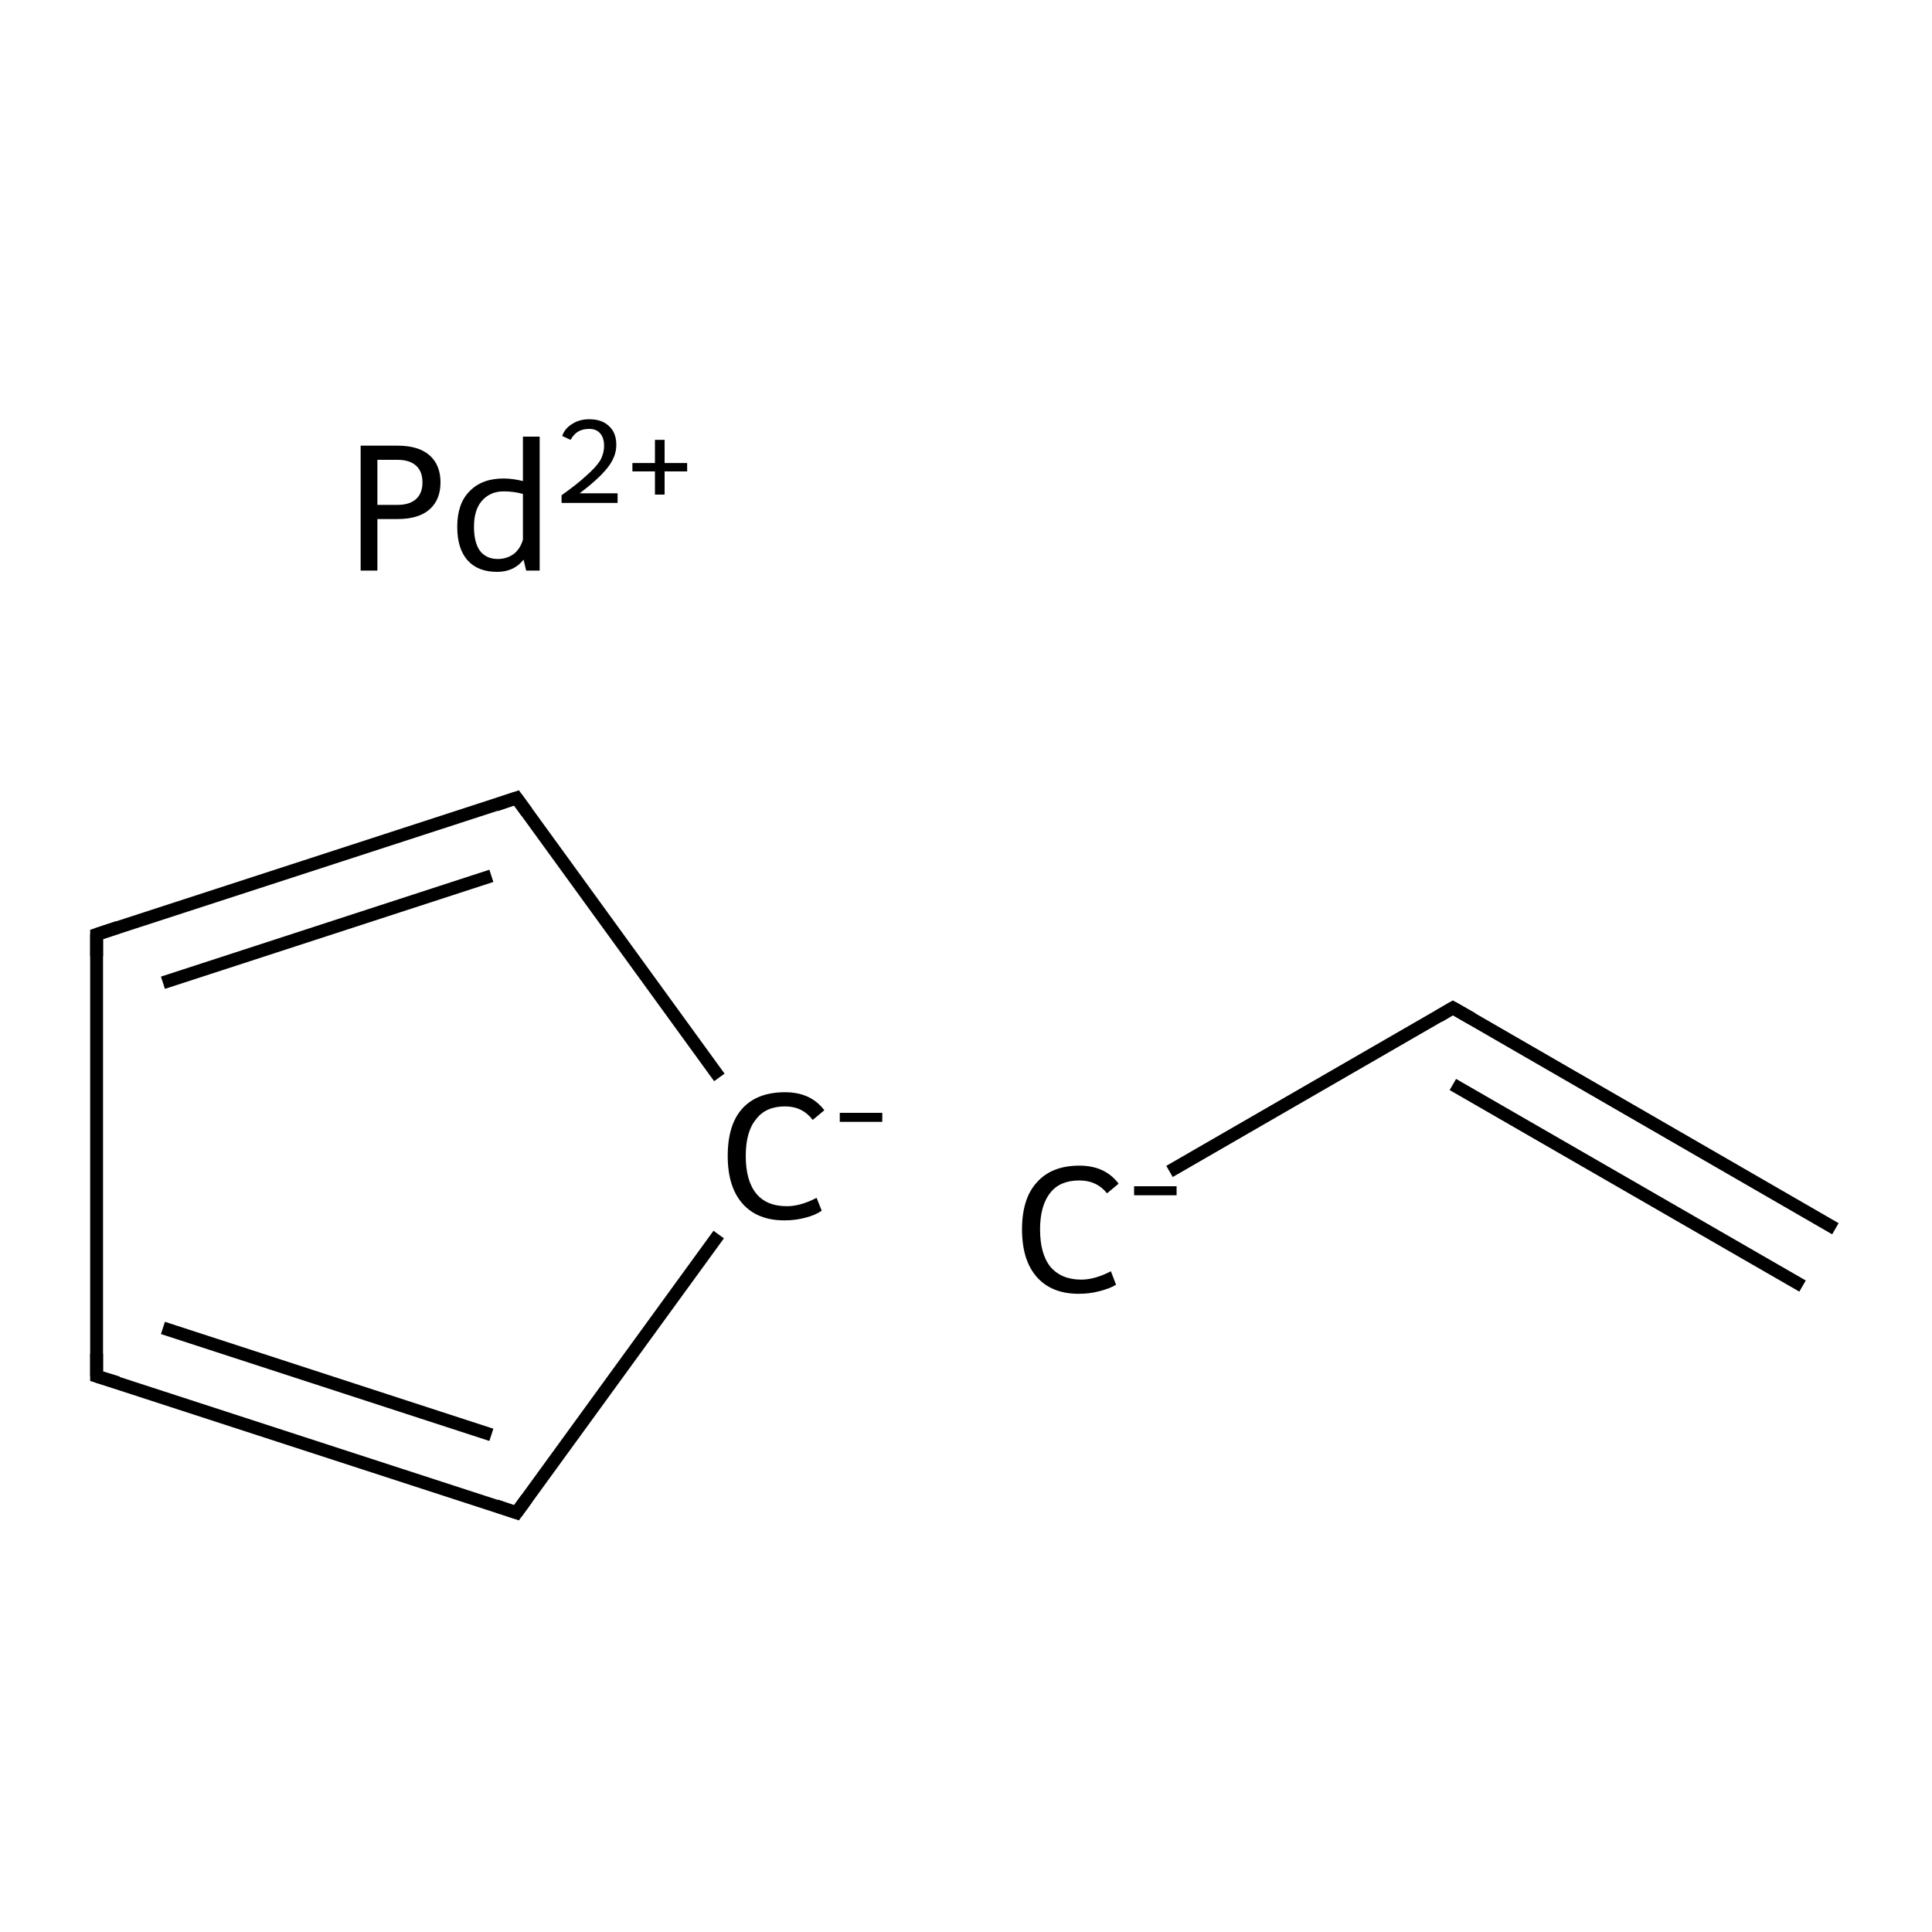 <?xml version='1.0' encoding='iso-8859-1'?>
<svg version='1.1' baseProfile='full'
              xmlns='http://www.w3.org/2000/svg'
                      xmlns:rdkit='http://www.rdkit.org/xml'
                      xmlns:xlink='http://www.w3.org/1999/xlink'
                  xml:space='preserve'
width='300px' height='300px' viewBox='0 0 300 300'>
<!-- END OF HEADER -->
<rect style='opacity:1.0;fill:#FFFFFF;stroke:none' width='300.0' height='300.0' x='0.0' y='0.0'> </rect>
<path class='bond-0 atom-0 atom-1' d='M 181.6,181.9 L 225.6,156.5' style='fill:none;fill-rule:evenodd;stroke:#000000;stroke-width:2.0px;stroke-linecap:butt;stroke-linejoin:miter;stroke-opacity:1' />
<path class='bond-1 atom-1 atom-2' d='M 225.6,156.5 L 285.0,190.8' style='fill:none;fill-rule:evenodd;stroke:#000000;stroke-width:2.0px;stroke-linecap:butt;stroke-linejoin:miter;stroke-opacity:1' />
<path class='bond-1 atom-1 atom-2' d='M 225.6,168.4 L 279.9,199.7' style='fill:none;fill-rule:evenodd;stroke:#000000;stroke-width:2.0px;stroke-linecap:butt;stroke-linejoin:miter;stroke-opacity:1' />
<path class='bond-2 atom-3 atom-4' d='M 111.7,167.3 L 80.2,123.9' style='fill:none;fill-rule:evenodd;stroke:#000000;stroke-width:2.0px;stroke-linecap:butt;stroke-linejoin:miter;stroke-opacity:1' />
<path class='bond-3 atom-4 atom-5' d='M 80.2,123.9 L 15.0,145.1' style='fill:none;fill-rule:evenodd;stroke:#000000;stroke-width:2.0px;stroke-linecap:butt;stroke-linejoin:miter;stroke-opacity:1' />
<path class='bond-3 atom-4 atom-5' d='M 76.3,136.0 L 25.3,152.6' style='fill:none;fill-rule:evenodd;stroke:#000000;stroke-width:2.0px;stroke-linecap:butt;stroke-linejoin:miter;stroke-opacity:1' />
<path class='bond-4 atom-5 atom-6' d='M 15.0,145.1 L 15.0,213.7' style='fill:none;fill-rule:evenodd;stroke:#000000;stroke-width:2.0px;stroke-linecap:butt;stroke-linejoin:miter;stroke-opacity:1' />
<path class='bond-5 atom-6 atom-7' d='M 15.0,213.7 L 80.2,234.9' style='fill:none;fill-rule:evenodd;stroke:#000000;stroke-width:2.0px;stroke-linecap:butt;stroke-linejoin:miter;stroke-opacity:1' />
<path class='bond-5 atom-6 atom-7' d='M 25.3,206.2 L 76.3,222.8' style='fill:none;fill-rule:evenodd;stroke:#000000;stroke-width:2.0px;stroke-linecap:butt;stroke-linejoin:miter;stroke-opacity:1' />
<path class='bond-6 atom-7 atom-3' d='M 80.2,234.9 L 111.6,191.7' style='fill:none;fill-rule:evenodd;stroke:#000000;stroke-width:2.0px;stroke-linecap:butt;stroke-linejoin:miter;stroke-opacity:1' />
<path d='M 223.4,157.8 L 225.6,156.5 L 228.6,158.2' style='fill:none;stroke:#000000;stroke-width:2.0px;stroke-linecap:butt;stroke-linejoin:miter;stroke-miterlimit:10;stroke-opacity:1;' />
<path d='M 81.8,126.1 L 80.2,123.9 L 77.0,125.0' style='fill:none;stroke:#000000;stroke-width:2.0px;stroke-linecap:butt;stroke-linejoin:miter;stroke-miterlimit:10;stroke-opacity:1;' />
<path d='M 18.3,144.0 L 15.0,145.1 L 15.0,148.5' style='fill:none;stroke:#000000;stroke-width:2.0px;stroke-linecap:butt;stroke-linejoin:miter;stroke-miterlimit:10;stroke-opacity:1;' />
<path d='M 15.0,210.2 L 15.0,213.7 L 18.3,214.7' style='fill:none;stroke:#000000;stroke-width:2.0px;stroke-linecap:butt;stroke-linejoin:miter;stroke-miterlimit:10;stroke-opacity:1;' />
<path d='M 77.0,233.8 L 80.2,234.9 L 81.8,232.7' style='fill:none;stroke:#000000;stroke-width:2.0px;stroke-linecap:butt;stroke-linejoin:miter;stroke-miterlimit:10;stroke-opacity:1;' />
<path class='atom-0' d='M 158.7 190.9
Q 158.7 186.1, 161.0 183.6
Q 163.3 181.0, 167.6 181.0
Q 171.6 181.0, 173.7 183.8
L 171.9 185.3
Q 170.3 183.3, 167.6 183.3
Q 164.6 183.3, 163.1 185.2
Q 161.5 187.2, 161.5 190.9
Q 161.5 194.7, 163.1 196.7
Q 164.8 198.7, 167.9 198.7
Q 170.0 198.7, 172.5 197.4
L 173.3 199.5
Q 172.3 200.1, 170.7 200.5
Q 169.2 200.9, 167.5 200.9
Q 163.3 200.9, 161.0 198.3
Q 158.7 195.7, 158.7 190.9
' fill='#000000'/>
<path class='atom-0' d='M 176.1 184.2
L 182.7 184.2
L 182.7 185.6
L 176.1 185.6
L 176.1 184.2
' fill='#000000'/>
<path class='atom-3' d='M 113.0 179.5
Q 113.0 174.6, 115.3 172.1
Q 117.6 169.6, 121.9 169.6
Q 125.9 169.6, 128.0 172.4
L 126.2 173.9
Q 124.6 171.8, 121.9 171.8
Q 118.9 171.8, 117.4 173.8
Q 115.8 175.7, 115.8 179.5
Q 115.8 183.3, 117.4 185.3
Q 119.0 187.3, 122.2 187.3
Q 124.3 187.3, 126.8 186.0
L 127.6 188.0
Q 126.6 188.7, 125.0 189.1
Q 123.5 189.5, 121.8 189.5
Q 117.6 189.5, 115.3 186.9
Q 113.0 184.3, 113.0 179.5
' fill='#000000'/>
<path class='atom-3' d='M 130.4 172.8
L 137.0 172.8
L 137.0 174.2
L 130.4 174.2
L 130.4 172.8
' fill='#000000'/>
<path class='atom-8' d='M 61.7 69.2
Q 65.0 69.2, 66.7 70.7
Q 68.4 72.2, 68.4 74.9
Q 68.4 77.6, 66.7 79.1
Q 65.0 80.6, 61.7 80.6
L 58.6 80.6
L 58.6 88.6
L 56.0 88.6
L 56.0 69.2
L 61.7 69.2
M 61.7 78.4
Q 63.6 78.4, 64.6 77.5
Q 65.6 76.6, 65.6 74.9
Q 65.6 73.2, 64.6 72.3
Q 63.6 71.4, 61.7 71.4
L 58.6 71.4
L 58.6 78.4
L 61.7 78.4
' fill='#000000'/>
<path class='atom-8' d='M 83.8 67.8
L 83.8 88.6
L 81.7 88.6
L 81.3 86.9
Q 79.8 88.8, 77.2 88.8
Q 74.2 88.8, 72.6 87.0
Q 71.0 85.2, 71.0 81.8
Q 71.0 78.2, 72.9 76.3
Q 74.8 74.3, 78.2 74.3
Q 79.6 74.3, 81.2 74.7
L 81.2 67.8
L 83.8 67.8
M 77.3 86.8
Q 78.7 86.8, 79.8 86.0
Q 80.8 85.2, 81.2 83.8
L 81.2 76.7
Q 79.8 76.3, 78.2 76.3
Q 76.1 76.3, 74.8 77.8
Q 73.6 79.2, 73.6 81.8
Q 73.6 84.2, 74.5 85.5
Q 75.5 86.8, 77.3 86.8
' fill='#000000'/>
<path class='atom-8' d='M 87.3 67.7
Q 87.7 66.5, 88.9 65.8
Q 90.0 65.1, 91.5 65.1
Q 93.5 65.1, 94.6 66.2
Q 95.7 67.2, 95.7 69.1
Q 95.7 71.0, 94.2 72.8
Q 92.8 74.5, 90.0 76.6
L 95.9 76.6
L 95.9 78.1
L 87.2 78.1
L 87.2 76.9
Q 89.6 75.2, 91.0 73.9
Q 92.5 72.6, 93.2 71.5
Q 93.8 70.4, 93.8 69.2
Q 93.8 68.0, 93.2 67.3
Q 92.6 66.6, 91.5 66.6
Q 90.5 66.6, 89.8 67.0
Q 89.1 67.4, 88.6 68.3
L 87.3 67.7
' fill='#000000'/>
<path class='atom-8' d='M 98.2 71.9
L 101.7 71.9
L 101.7 68.3
L 103.2 68.3
L 103.2 71.9
L 106.7 71.9
L 106.7 73.2
L 103.2 73.2
L 103.2 76.8
L 101.7 76.8
L 101.7 73.2
L 98.2 73.2
L 98.2 71.9
' fill='#000000'/>
</svg>

